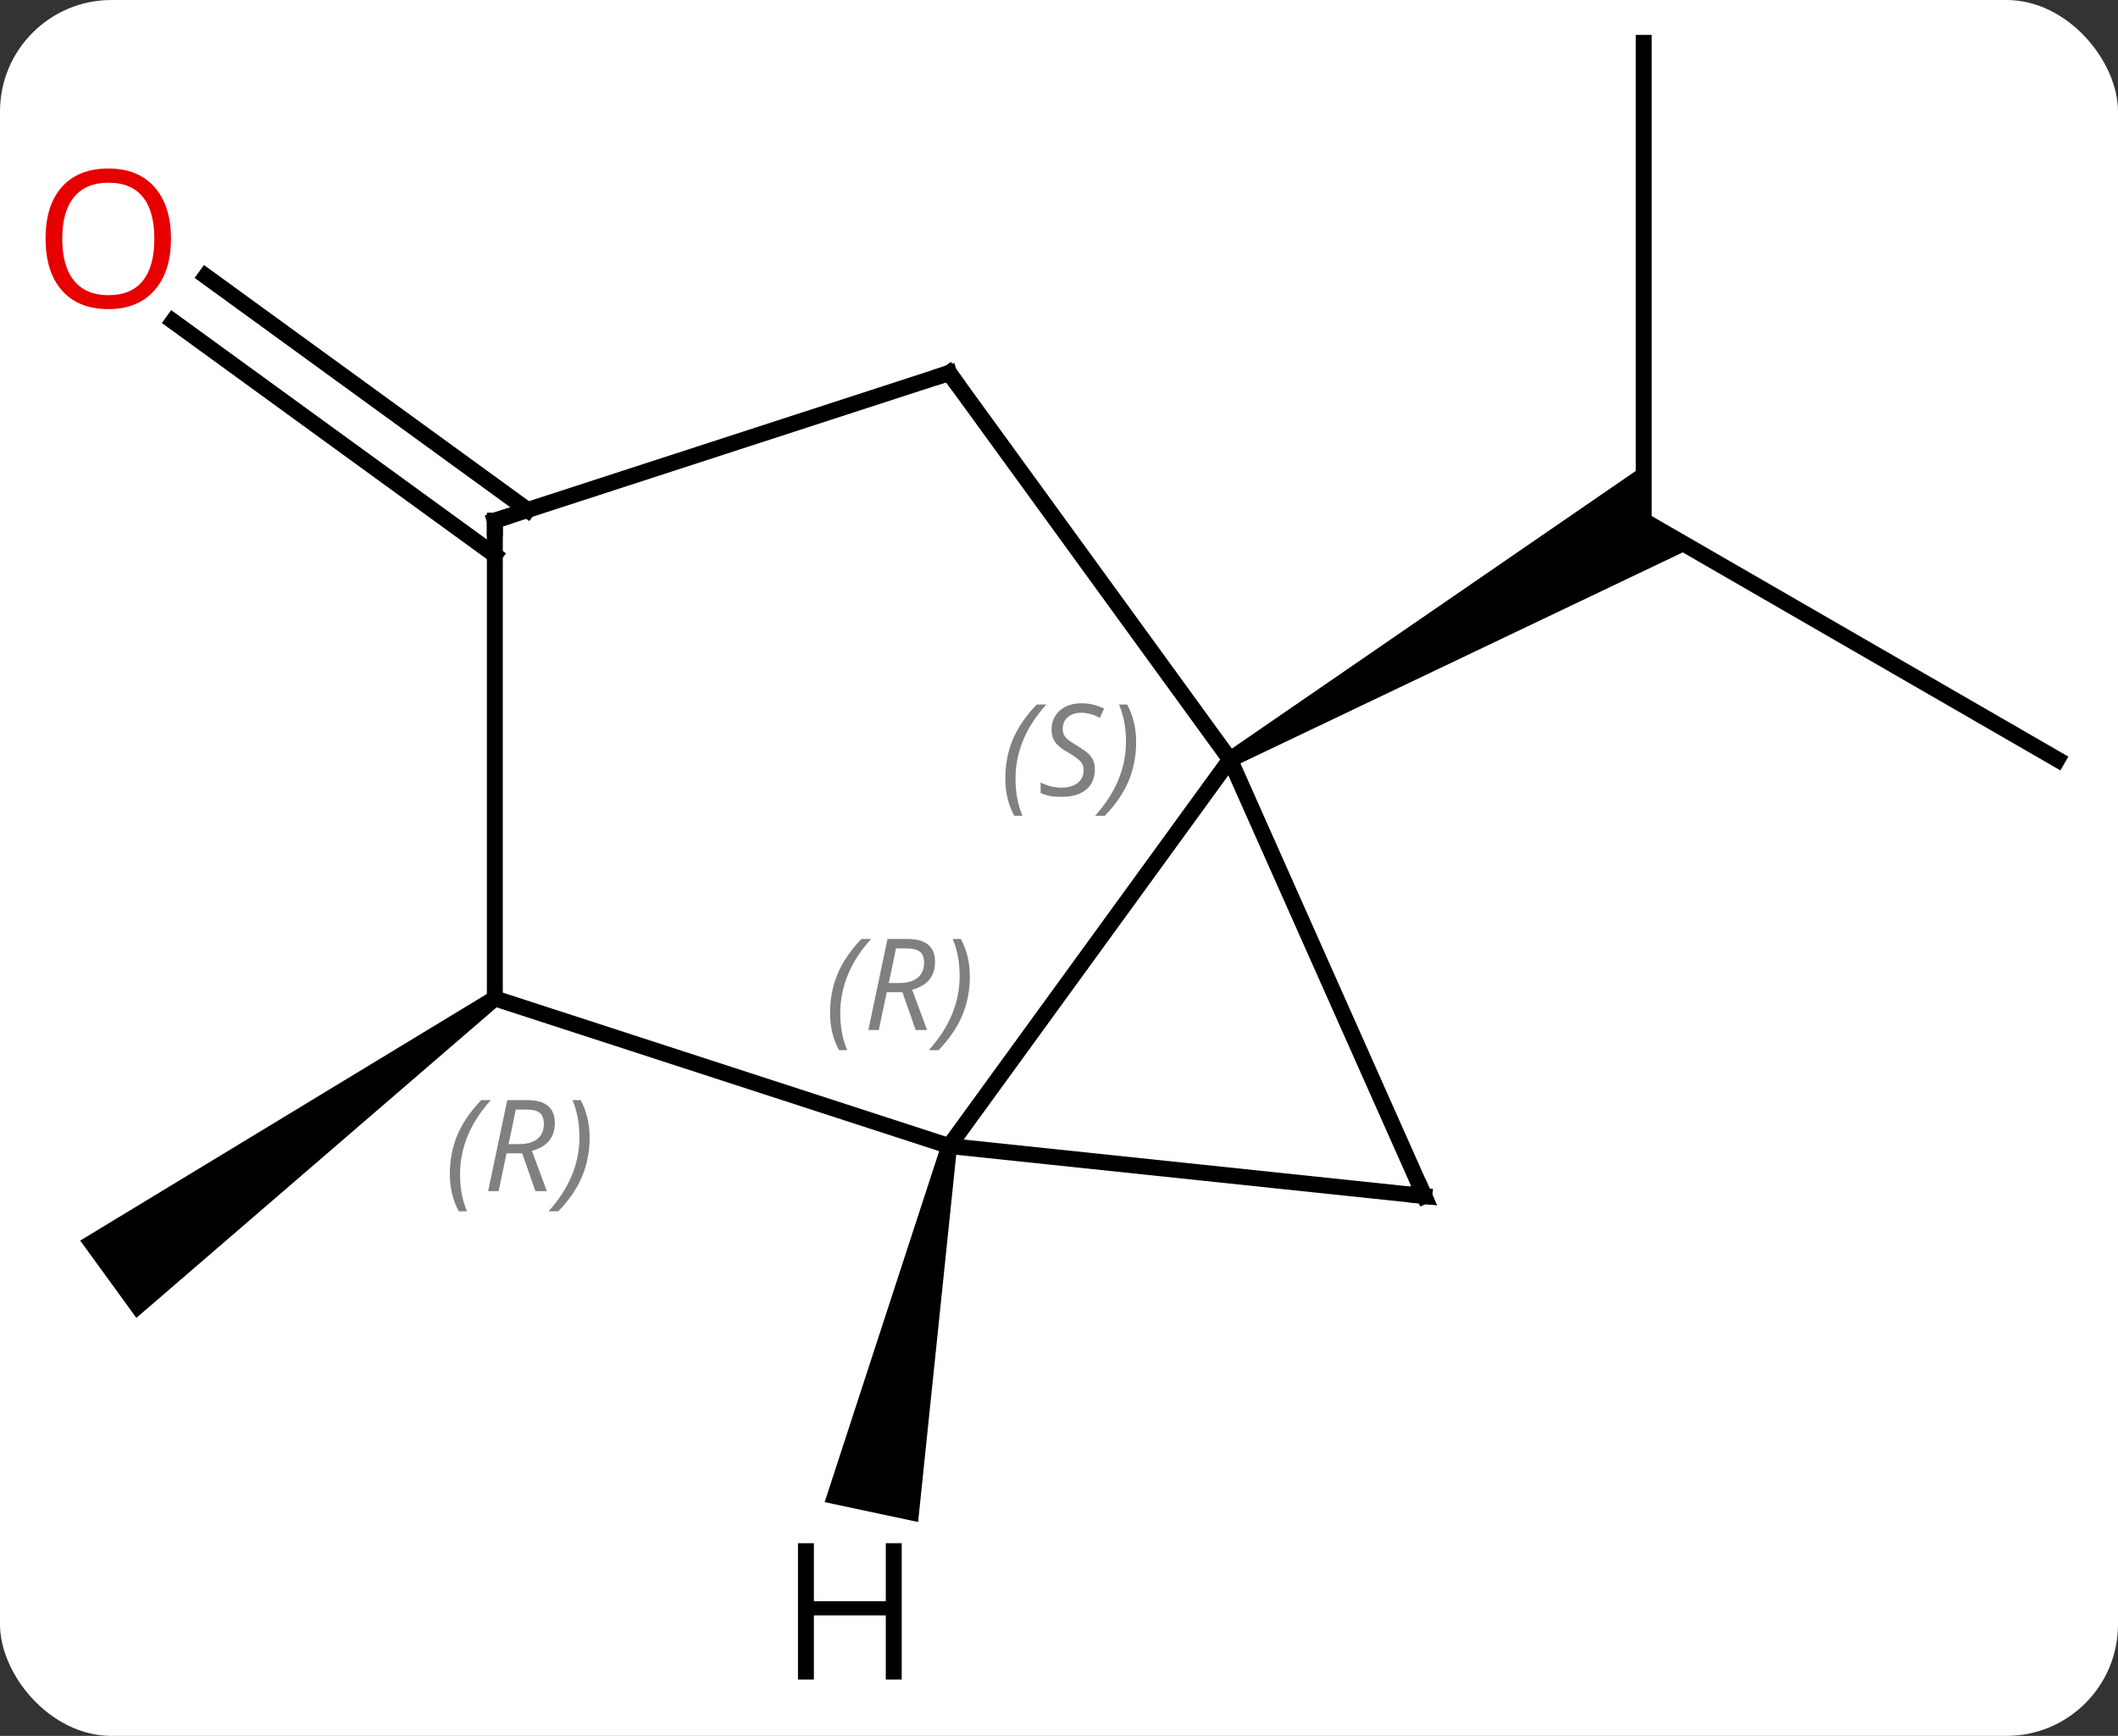 <svg width="133" viewBox="0 0 133 109" style="fill-opacity:1; color-rendering:auto; color-interpolation:auto; text-rendering:auto; stroke:black; stroke-linecap:square; stroke-miterlimit:10; shape-rendering:auto; stroke-opacity:1; fill:black; stroke-dasharray:none; font-weight:normal; stroke-width:1; font-family:'Open Sans'; font-style:normal; stroke-linejoin:miter; font-size:12; stroke-dashoffset:0; image-rendering:auto;" height="109" class="cas-substance-image" xmlns:xlink="http://www.w3.org/1999/xlink" xmlns="http://www.w3.org/2000/svg"><rect x="0" y="0" width="133" height="109" fill="#333333" stroke="none"/><svg class="cas-substance-single-component"><rect y="0" x="0" width="133" stroke="none" ry="7" rx="7" height="109" fill="white" class="cas-substance-group"/><svg y="0" x="0" width="133" viewBox="0 0 133 109" style="fill:black;" height="109" class="cas-substance-single-component-image"><svg><g><g transform="translate(68,52)" style="text-rendering:geometricPrecision; color-rendering:optimizeQuality; color-interpolation:linearRGB; stroke-linecap:butt; image-rendering:optimizeQuality;"><line y2="-49.308" y1="-19.308" x2="35.217" x1="35.217" style="fill:none;"/><line y2="-4.308" y1="-19.308" x2="61.2" x1="35.217" style="fill:none;"/><path style="stroke:none;" d="M9.487 -3.875 L8.987 -4.741 L35.217 -22.772 L35.217 -19.308 L38.217 -17.576 Z"/><path style="stroke:none;" d="M-37.221 10.287 L-36.633 11.097 L-59.437 30.753 L-62.963 25.899 Z"/><line y2="-17.145" y1="-31.829" x2="-36.927" x1="-57.139" style="fill:none;"/><line y2="-19.977" y1="-34.661" x2="-34.87" x1="-55.082" style="fill:none;"/><line y2="19.962" y1="-4.308" x2="-8.397" x1="9.237" style="fill:none;"/><line y2="23.1" y1="-4.308" x2="21.438" x1="9.237" style="fill:none;"/><line y2="-28.578" y1="-4.308" x2="-8.397" x1="9.237" style="fill:none;"/><line y2="23.1" y1="19.962" x2="21.438" x1="-8.397" style="fill:none;"/><line y2="10.692" y1="19.962" x2="-36.927" x1="-8.397" style="fill:none;"/><line y2="-19.308" y1="-28.578" x2="-36.927" x1="-8.397" style="fill:none;"/><line y2="-19.308" y1="10.692" x2="-36.927" x1="-36.927" style="fill:none;"/><path style="stroke:none;" d="M-8.886 19.858 L-7.908 20.066 L-10.347 43.569 L-16.216 42.322 Z"/></g><g transform="translate(68,52)" style="fill:rgb(230,0,0); text-rendering:geometricPrecision; color-rendering:optimizeQuality; image-rendering:optimizeQuality; font-family:'Open Sans'; stroke:rgb(230,0,0); color-interpolation:linearRGB;"><path style="stroke:none;" d="M-57.263 -37.012 Q-57.263 -34.95 -58.302 -33.77 Q-59.341 -32.59 -61.184 -32.59 Q-63.075 -32.59 -64.106 -33.755 Q-65.138 -34.919 -65.138 -37.028 Q-65.138 -39.122 -64.106 -40.27 Q-63.075 -41.419 -61.184 -41.419 Q-59.325 -41.419 -58.294 -40.247 Q-57.263 -39.075 -57.263 -37.012 ZM-64.091 -37.012 Q-64.091 -35.278 -63.348 -34.372 Q-62.606 -33.465 -61.184 -33.465 Q-59.763 -33.465 -59.036 -34.364 Q-58.309 -35.262 -58.309 -37.012 Q-58.309 -38.747 -59.036 -39.637 Q-59.763 -40.528 -61.184 -40.528 Q-62.606 -40.528 -63.348 -39.63 Q-64.091 -38.731 -64.091 -37.012 Z"/></g><g transform="translate(68,52)" style="font-size:8.4px; fill:gray; text-rendering:geometricPrecision; image-rendering:optimizeQuality; color-rendering:optimizeQuality; font-family:'Open Sans'; font-style:italic; stroke:gray; color-interpolation:linearRGB;"><path style="stroke:none;" d="M-4.872 -3.105 Q-4.872 -4.433 -4.403 -5.558 Q-3.934 -6.683 -2.903 -7.761 L-2.293 -7.761 Q-3.262 -6.699 -3.747 -5.527 Q-4.231 -4.355 -4.231 -3.12 Q-4.231 -1.792 -3.793 -0.777 L-4.309 -0.777 Q-4.872 -1.808 -4.872 -3.105 ZM0.751 -3.699 Q0.751 -2.87 0.204 -2.417 Q-0.343 -1.964 -1.343 -1.964 Q-1.749 -1.964 -2.062 -2.019 Q-2.374 -2.074 -2.655 -2.214 L-2.655 -2.87 Q-2.03 -2.542 -1.327 -2.542 Q-0.702 -2.542 -0.327 -2.839 Q0.048 -3.136 0.048 -3.652 Q0.048 -3.964 -0.155 -4.191 Q-0.358 -4.417 -0.921 -4.745 Q-1.515 -5.074 -1.741 -5.402 Q-1.968 -5.73 -1.968 -6.183 Q-1.968 -6.917 -1.452 -7.378 Q-0.936 -7.839 -0.093 -7.839 Q0.282 -7.839 0.618 -7.761 Q0.954 -7.683 1.329 -7.511 L1.063 -6.917 Q0.814 -7.074 0.493 -7.16 Q0.173 -7.245 -0.093 -7.245 Q-0.624 -7.245 -0.944 -6.972 Q-1.265 -6.699 -1.265 -6.23 Q-1.265 -6.027 -1.194 -5.878 Q-1.124 -5.73 -0.983 -5.597 Q-0.843 -5.464 -0.421 -5.214 Q0.142 -4.87 0.345 -4.675 Q0.548 -4.48 0.649 -4.245 Q0.751 -4.011 0.751 -3.699 ZM3.345 -5.417 Q3.345 -4.089 2.869 -2.956 Q2.392 -1.824 1.377 -0.777 L0.767 -0.777 Q2.705 -2.933 2.705 -5.417 Q2.705 -6.745 2.267 -7.761 L2.783 -7.761 Q3.345 -6.699 3.345 -5.417 Z"/><path style="stroke:none;" d="M-15.876 11.616 Q-15.876 10.287 -15.407 9.162 Q-14.938 8.037 -13.907 6.959 L-13.298 6.959 Q-14.266 8.022 -14.751 9.194 Q-15.235 10.366 -15.235 11.6 Q-15.235 12.928 -14.798 13.944 L-15.313 13.944 Q-15.876 12.912 -15.876 11.616 ZM-12.316 10.303 L-12.816 12.678 L-13.472 12.678 L-12.269 6.959 L-11.019 6.959 Q-9.284 6.959 -9.284 8.397 Q-9.284 9.756 -10.722 10.147 L-9.784 12.678 L-10.503 12.678 L-11.331 10.303 L-12.316 10.303 ZM-11.738 7.553 Q-12.128 9.475 -12.191 9.725 L-11.534 9.725 Q-10.784 9.725 -10.378 9.397 Q-9.972 9.069 -9.972 8.444 Q-9.972 7.975 -10.23 7.764 Q-10.488 7.553 -11.081 7.553 L-11.738 7.553 ZM-7.098 9.303 Q-7.098 10.631 -7.575 11.764 Q-8.052 12.897 -9.067 13.944 L-9.677 13.944 Q-7.739 11.787 -7.739 9.303 Q-7.739 7.975 -8.177 6.959 L-7.661 6.959 Q-7.098 8.022 -7.098 9.303 Z"/></g><g transform="translate(68,52)" style="stroke-linecap:butt; font-size:8.4px; text-rendering:geometricPrecision; image-rendering:optimizeQuality; color-rendering:optimizeQuality; font-family:'Open Sans'; font-style:italic; color-interpolation:linearRGB; stroke-miterlimit:5;"><path style="fill:none;" d="M21.235 22.643 L21.438 23.1 L20.941 23.048"/><path style="fill:none;" d="M-8.103 -28.174 L-8.397 -28.578 L-8.873 -28.424"/><path style="fill:gray; stroke:none;" d="M-39.752 21.733 Q-39.752 20.405 -39.283 19.28 Q-38.814 18.155 -37.783 17.077 L-37.173 17.077 Q-38.142 18.139 -38.627 19.311 Q-39.111 20.483 -39.111 21.717 Q-39.111 23.046 -38.673 24.061 L-39.189 24.061 Q-39.752 23.03 -39.752 21.733 ZM-36.191 20.421 L-36.691 22.796 L-37.348 22.796 L-36.145 17.077 L-34.895 17.077 Q-33.16 17.077 -33.16 18.514 Q-33.16 19.874 -34.598 20.264 L-33.66 22.796 L-34.379 22.796 L-35.207 20.421 L-36.191 20.421 ZM-35.613 17.671 Q-36.004 19.592 -36.066 19.842 L-35.41 19.842 Q-34.66 19.842 -34.254 19.514 Q-33.848 19.186 -33.848 18.561 Q-33.848 18.092 -34.105 17.881 Q-34.363 17.671 -34.957 17.671 L-35.613 17.671 ZM-30.974 19.421 Q-30.974 20.749 -31.451 21.881 Q-31.927 23.014 -32.943 24.061 L-33.552 24.061 Q-31.615 21.905 -31.615 19.421 Q-31.615 18.092 -32.052 17.077 L-31.537 17.077 Q-30.974 18.139 -30.974 19.421 Z"/><path style="fill:none;" d="M-36.452 -19.462 L-36.927 -19.308 L-36.927 -18.808"/><path style="stroke:none;" d="M-11.376 53.464 L-12.376 53.464 L-12.376 49.433 L-16.892 49.433 L-16.892 53.464 L-17.892 53.464 L-17.892 44.902 L-16.892 44.902 L-16.892 48.542 L-12.376 48.542 L-12.376 44.902 L-11.376 44.902 L-11.376 53.464 Z"/></g></g></svg></svg></svg></svg>
